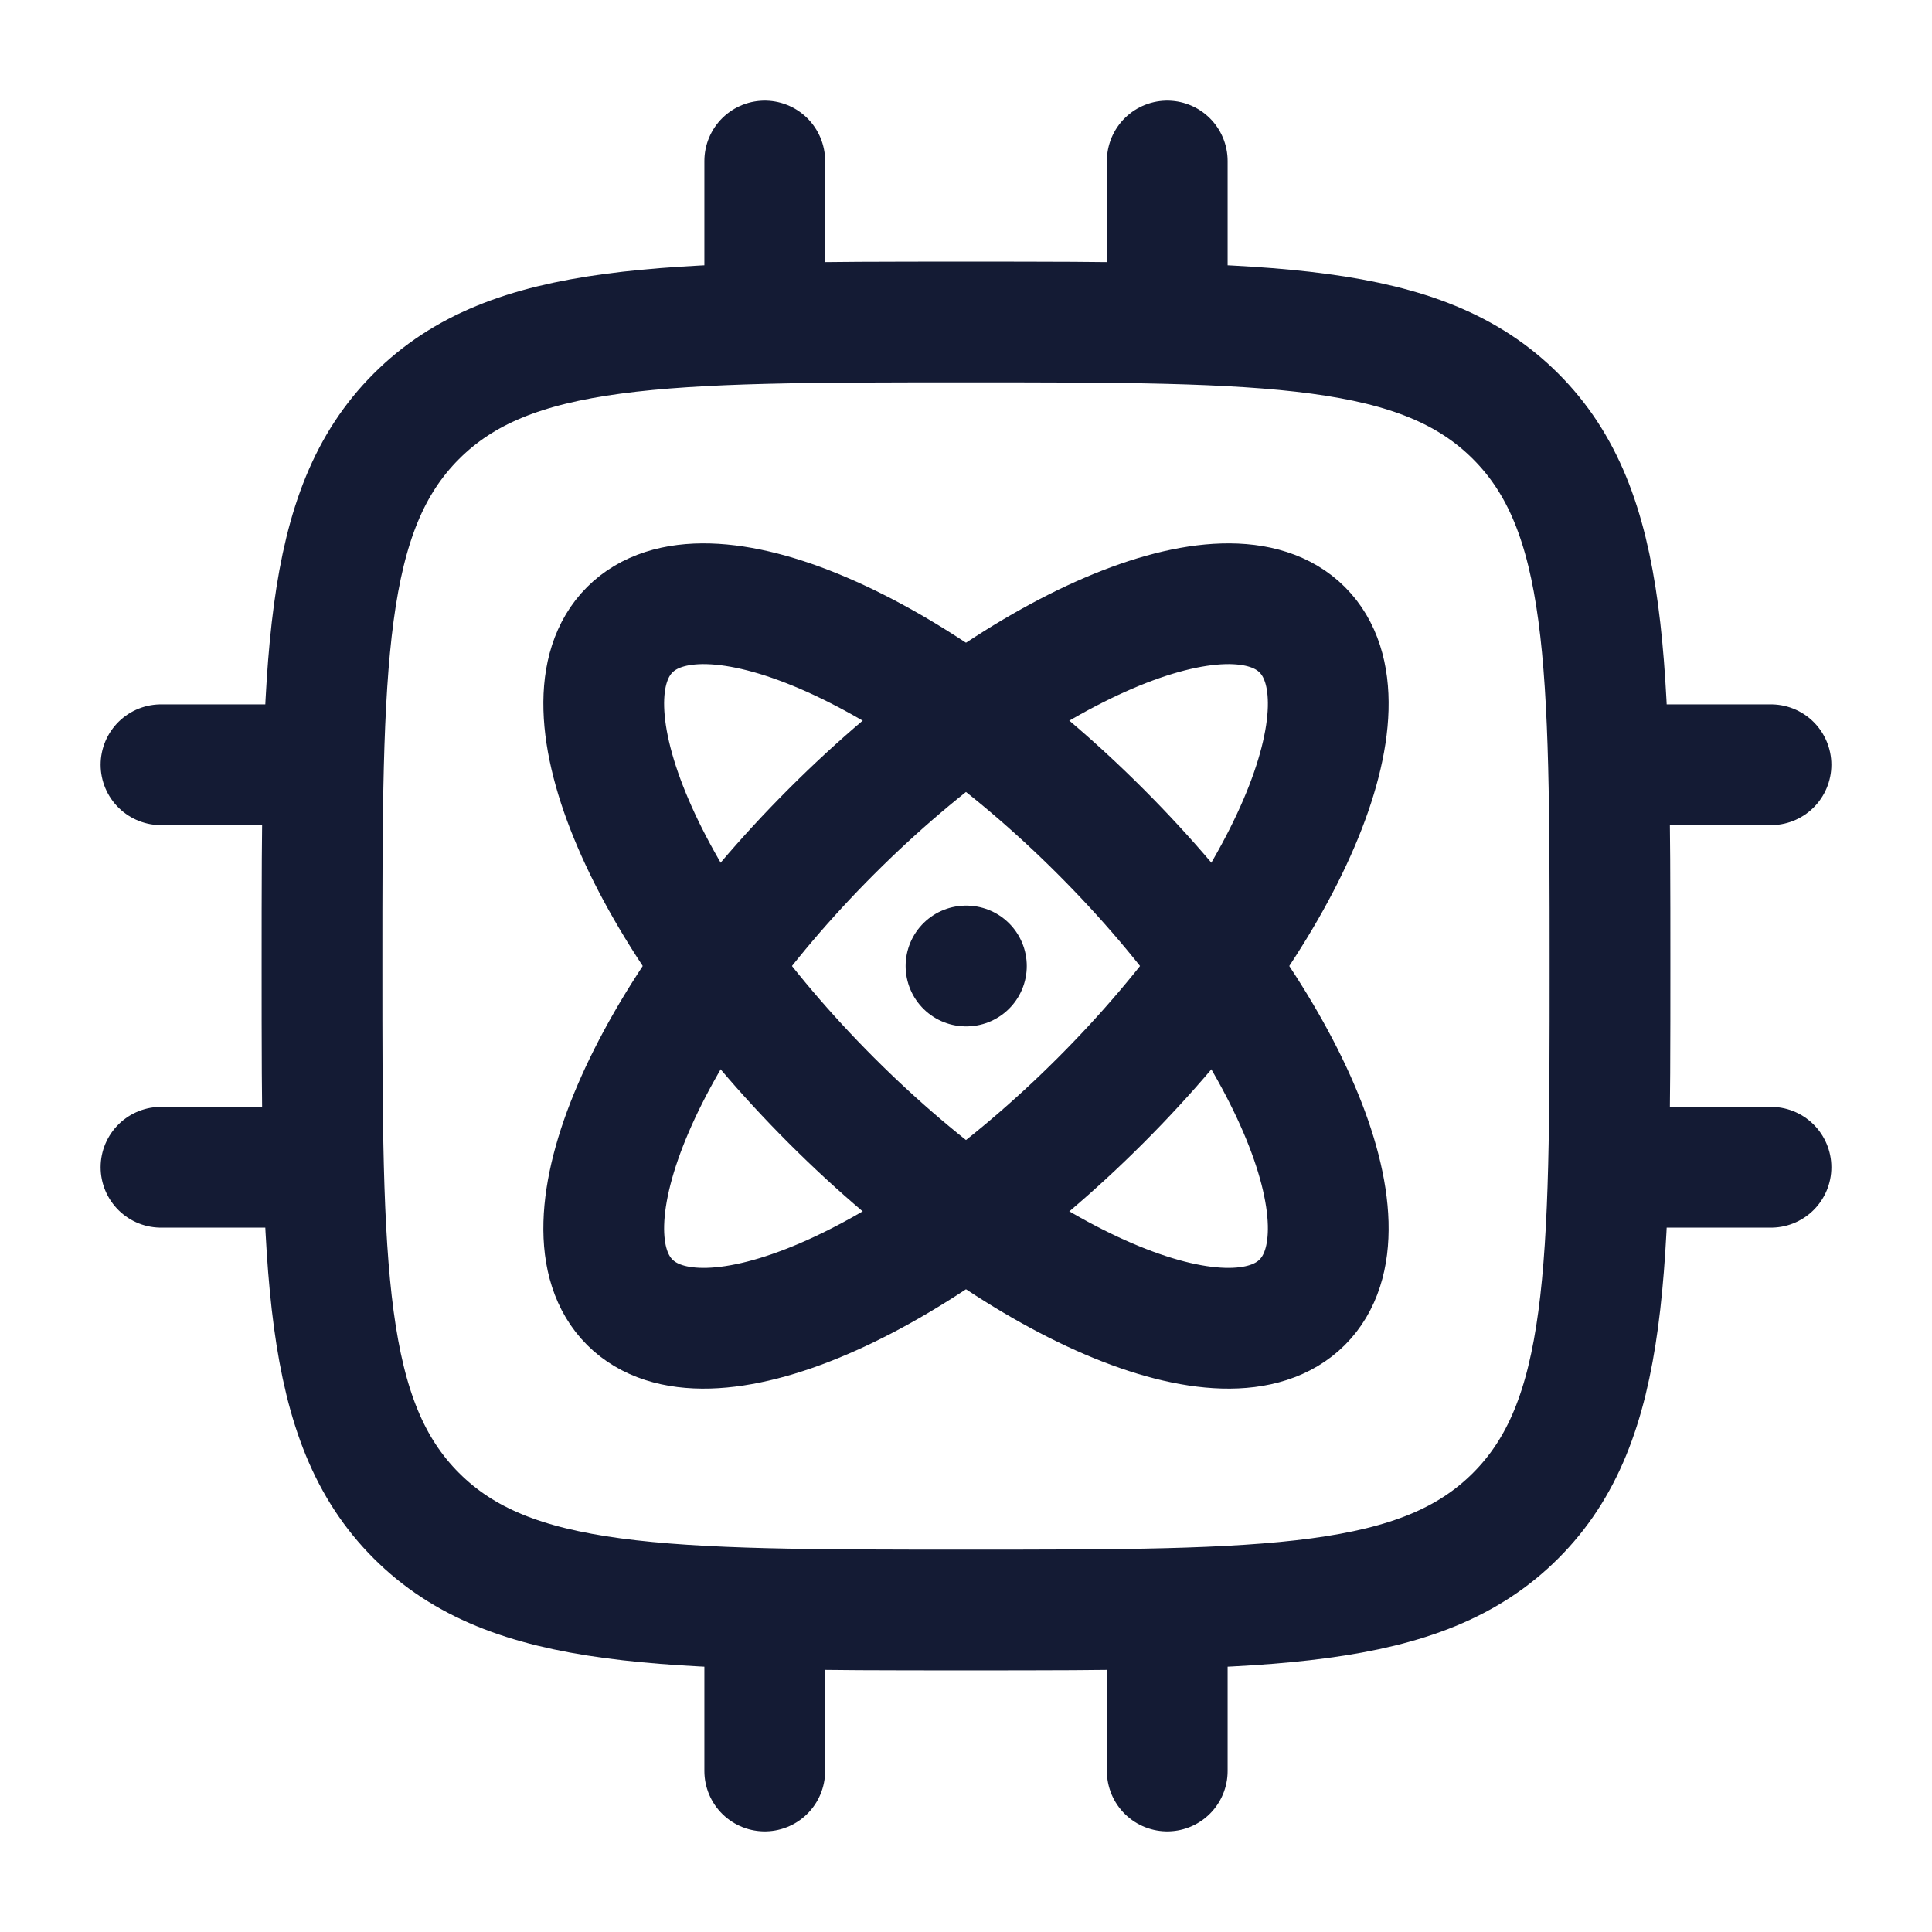 <svg width="24" height="24" viewBox="0 0 24 24" fill="none" xmlns="http://www.w3.org/2000/svg">
<path d="M4 12C4 8.229 4 6.343 5.172 5.172C6.343 4 8.229 4 12 4C15.771 4 17.657 4 18.828 5.172C20 6.343 20 8.229 20 12C20 15.771 20 17.657 18.828 18.828C17.657 20 15.771 20 12 20C8.229 20 6.343 20 5.172 18.828C4 17.657 4 15.771 4 12Z" stroke="#141B34" stroke-width="1.5" stroke-linejoin="round"/>
<path d="M9.5 2V4" stroke="#141B34" stroke-width="1.5" stroke-linecap="round" stroke-linejoin="round"/>
<path d="M14.5 2V4" stroke="#141B34" stroke-width="1.5" stroke-linecap="round" stroke-linejoin="round"/>
<path d="M9.5 20V22" stroke="#141B34" stroke-width="1.5" stroke-linecap="round" stroke-linejoin="round"/>
<path d="M14.5 20V22" stroke="#141B34" stroke-width="1.5" stroke-linecap="round" stroke-linejoin="round"/>
<path d="M22 14.5L20 14.5" stroke="#141B34" stroke-width="1.5" stroke-linecap="round" stroke-linejoin="round"/>
<path d="M4 9.5L2 9.5" stroke="#141B34" stroke-width="1.5" stroke-linecap="round" stroke-linejoin="round"/>
<path d="M4 14.5L2 14.5" stroke="#141B34" stroke-width="1.5" stroke-linecap="round" stroke-linejoin="round"/>
<path d="M22 9.5L20 9.5" stroke="#141B34" stroke-width="1.5" stroke-linecap="round" stroke-linejoin="round"/>
<g clip-path="url(#clip0_5760_17490)">
<path fill-rule="evenodd" clip-rule="evenodd" d="M16.177 7.823C15.254 6.9 12.636 8.022 10.329 10.329C8.022 12.636 6.9 15.254 7.823 16.177C8.746 17.1 11.364 15.978 13.671 13.671C15.978 11.364 17.1 8.746 16.177 7.823Z" stroke="#141B34" stroke-width="1.5" stroke-linecap="round" stroke-linejoin="round"/>
<path fill-rule="evenodd" clip-rule="evenodd" d="M7.823 7.823C6.9 8.746 8.022 11.364 10.329 13.671C12.636 15.978 15.254 17.1 16.177 16.177C17.1 15.254 15.978 12.636 13.671 10.329C11.364 8.022 8.746 6.9 7.823 7.823Z" stroke="#141B34" stroke-width="1.5" stroke-linecap="round" stroke-linejoin="round"/>
<path d="M12.005 12H12" stroke="#141B34" stroke-width="1.5" stroke-linecap="round" stroke-linejoin="round"/>
</g>
<defs>
<clipPath id="clip0_5760_17490">
<rect width="12" height="12" fill="white" transform="translate(6 6)"/>
</clipPath>
</defs>
</svg>
